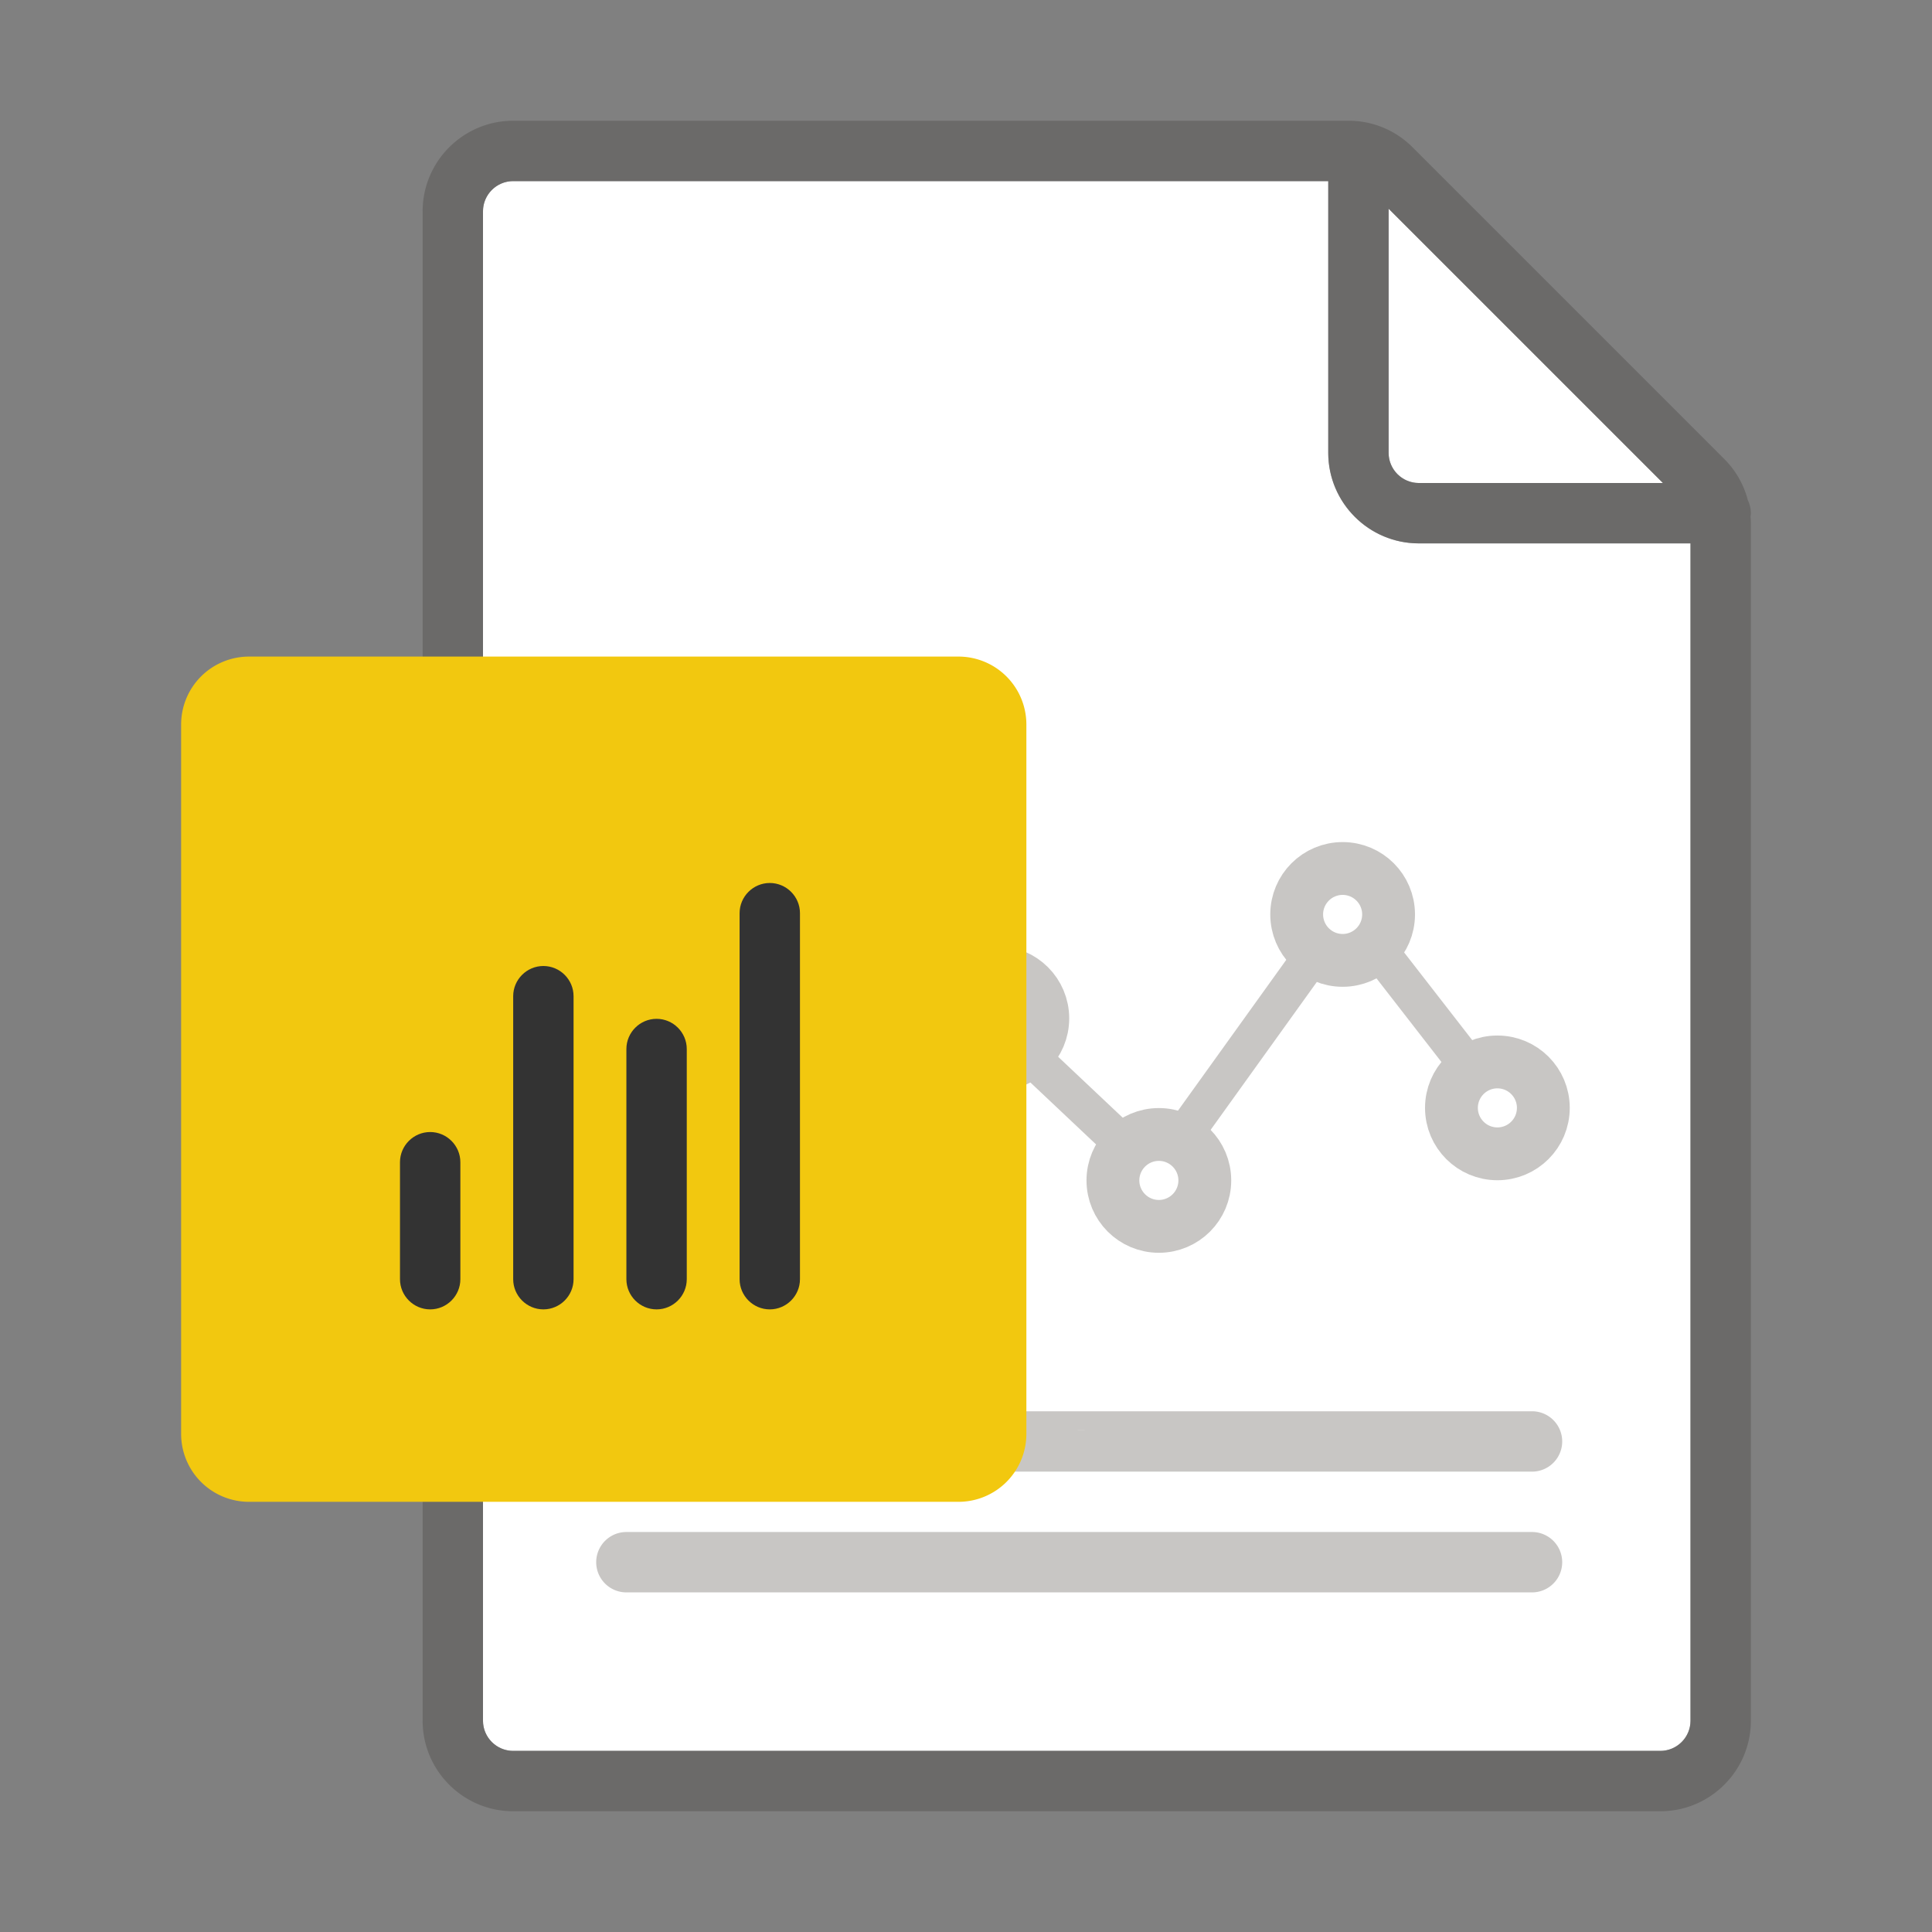 <svg xmlns="http://www.w3.org/2000/svg" viewBox="0 0 256 256"><rect x="0" y="0" width="256" height="256" fill="#808080" stroke="none"/><g fill="#FFF"><path d="M68 232h152c2.206 0 4-1.794 4-4V72h-36c-6.617 0-12-5.383-12-12V24H68c-2.206 0-4 1.794-4 4v200c0 2.206 1.794 4 4 4z"/><path d="M220.344 64L184 27.657V60c0 2.206 1.794 4 4 4h32.344z"/></g><path opacity=".64" fill="#605E5C" d="M232 68a3.96 3.96 0 0 0-.396-1.707 11.921 11.921 0 0 0-3.119-5.465l-41.313-41.312A11.918 11.918 0 0 0 178.686 16H68c-6.617 0-12 5.383-12 12v200c0 6.617 5.383 12 12 12h152c6.617 0 12-5.383 12-12V69.314c0-.298-.022-.592-.043-.886.015-.143.043-.281.043-.428zm-11.656-4H188c-2.206 0-4-1.794-4-4V27.657L220.344 64zM220 232H68c-2.206 0-4-1.794-4-4V28c0-2.206 1.794-4 4-4h108v36c0 6.617 5.383 12 12 12h36v156c0 2.206-1.794 4-4 4z"/><path fill="#C8C6C4" d="M83 195h120a4 4 0 0 0 0-8H83a4 4 0 0 0 0 8zM83 211h120a4 4 0 0 0 0-8H83a4 4 0 0 0 0 8z"/><path fill="#D2D0CE" d="M142.78 189.53h.94a.03.03 0 1 0 0-.06h-.94a.03.03 0 1 0 0 .06z"/><path fill="none" stroke="#C8C6C4" stroke-width="5" stroke-miterlimit="10" d="M135.933 139.431l13.379 12.621M156.439 150.965l17.943-24.991M182.712 125.974l11.693 15.059"/><circle fill="none" stroke="#C8C6C4" stroke-width="7" stroke-miterlimit="10" cx="132.088" cy="134.945" r="6.088"/><circle fill="none" stroke="#C8C6C4" stroke-width="7" stroke-miterlimit="10" cx="153.555" cy="156.412" r="6.088"/><circle fill="none" stroke="#C8C6C4" stroke-width="7" stroke-miterlimit="10" cx="198.412" cy="146.8" r="6.088"/><circle fill="none" stroke="#C8C6C4" stroke-width="7" stroke-miterlimit="10" cx="177.906" cy="121.167" r="6.088"/><path fill="#F2C80F" d="M33 199h94a9 9 0 0 0 9-9V96a9 9 0 0 0-9-9H33a9 9 0 0 0-9 9v94a9 9 0 0 0 9 9z"/><path fill="#333" d="M102 173.5c-2.2 0-4-1.8-4-4V121c0-2.2 1.8-4 4-4s4 1.8 4 4v48.5c0 2.2-1.8 4-4 4zM87 173.5c-2.2 0-4-1.8-4-4V139c0-2.2 1.8-4 4-4s4 1.8 4 4v30.5c0 2.2-1.8 4-4 4zM72 173.5c-2.2 0-4-1.8-4-4V132c0-2.2 1.8-4 4-4s4 1.8 4 4v37.5c0 2.2-1.8 4-4 4zM57 173.5c-2.2 0-4-1.8-4-4V154c0-2.2 1.8-4 4-4s4 1.8 4 4v15.5c0 2.2-1.8 4-4 4z"/></svg>
